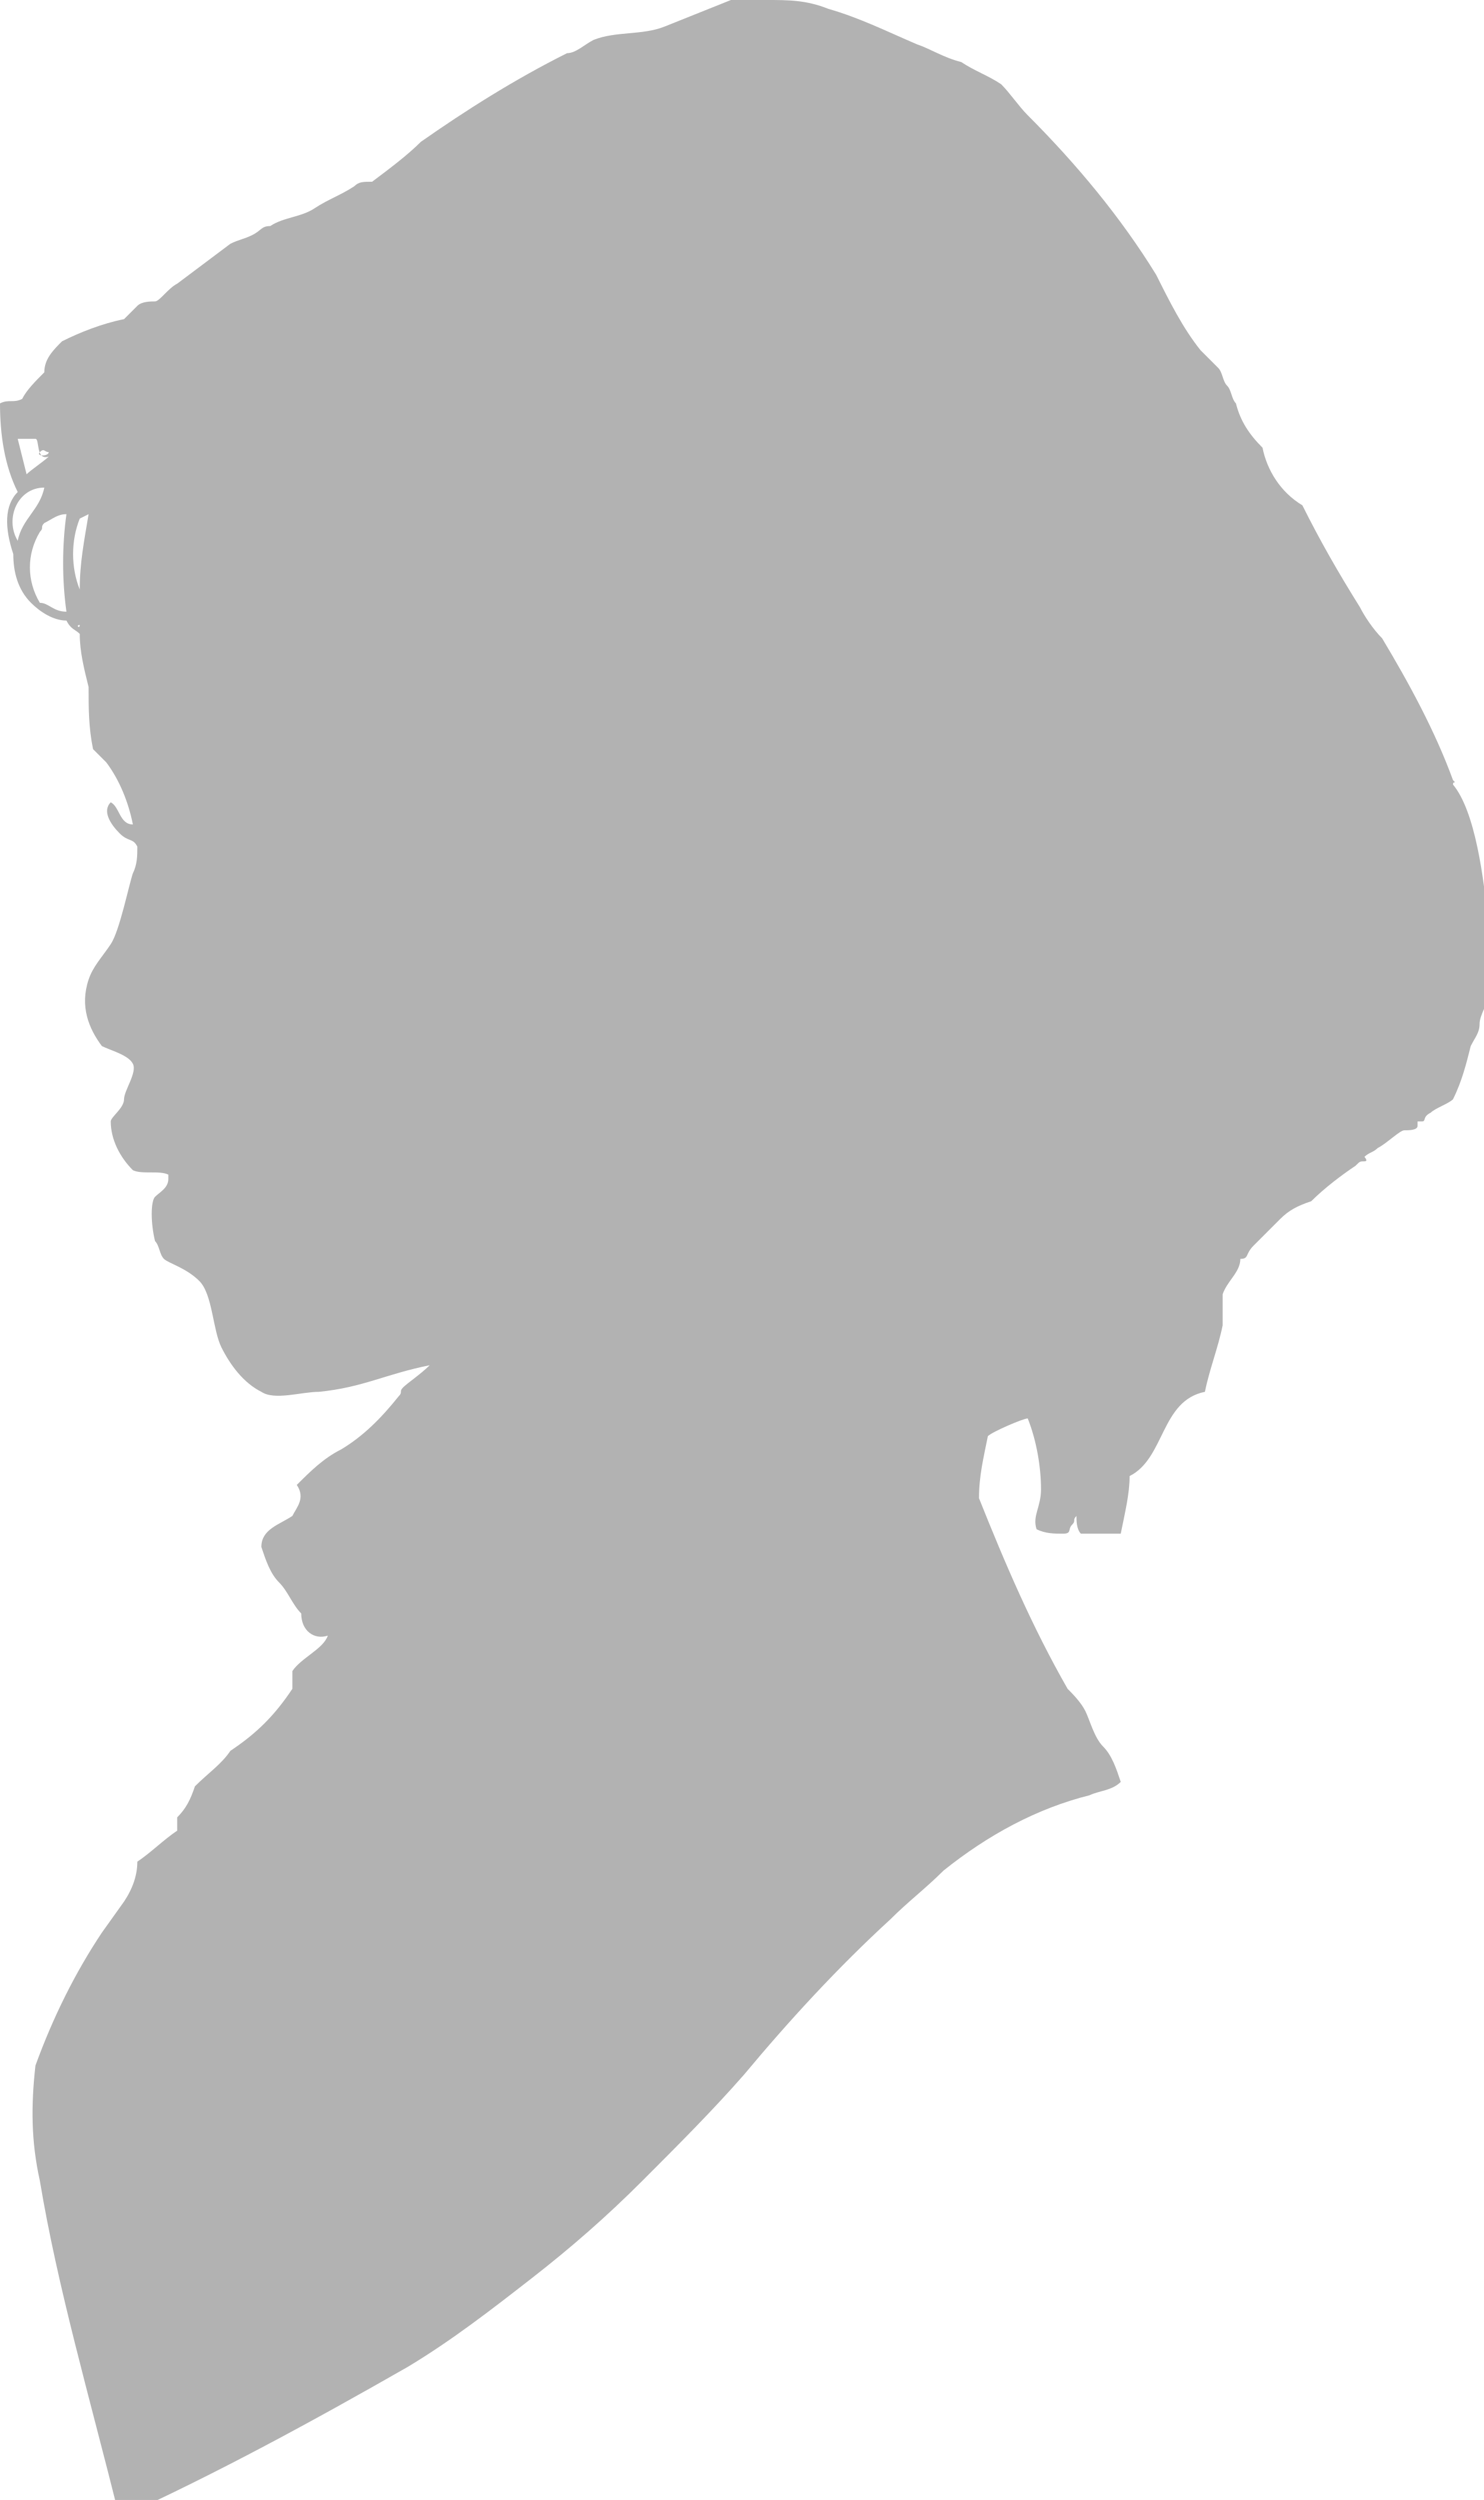 <?xml version="1.0" encoding="utf-8"?>
<!-- Generator: Adobe Illustrator 23.0.3, SVG Export Plug-In . SVG Version: 6.00 Build 0)  -->
<svg version="1.1" id="Calque_1" xmlns="http://www.w3.org/2000/svg" xmlns:xlink="http://www.w3.org/1999/xlink" x="0px" y="0px"
	 viewBox="0 0 33.5 56.4" style="enable-background:new 0 0 33.5 56.4;" xml:space="preserve">
<style type="text/css">
	.st0{fill-rule:evenodd;clip-rule:evenodd;fill:#B2B2B2;}
</style>
<title>silhouette_12-20</title>
<path class="st0" d="M3.7,28.4c-0.1-0.1-0.1-0.3-0.2-0.4c-0.1-0.4-0.1-0.9,0-1s0.3-0.2,0.3-0.4v-0.1c-0.2-0.1-0.6,0-0.8-0.1
	c-0.3-0.3-0.5-0.7-0.5-1.1c0-0.1,0.3-0.3,0.3-0.5S3.1,24.2,3,24s-0.5-0.3-0.7-0.4C2,23.2,1.8,22.7,2,22.1c0.1-0.3,0.3-0.5,0.5-0.8
	S2.9,20,3,19.7c0.1-0.2,0.1-0.4,0.1-0.6C3,18.9,2.9,19,2.7,18.8s-0.4-0.5-0.2-0.7c0.2,0.1,0.2,0.5,0.5,0.5c-0.1-0.5-0.3-1-0.6-1.4
	c-0.1-0.1-0.2-0.2-0.3-0.3C2,16.4,2,16,2,15.5c-0.1-0.4-0.2-0.8-0.2-1.2c-0.1-0.1-0.2-0.1-0.3-0.3c-0.3,0-0.6-0.2-0.8-0.4
	c-0.3-0.3-0.4-0.7-0.4-1.1c-0.2-0.6-0.2-1.1,0.1-1.4C0.1,10.5,0,9.8,0,9.1C0.2,9,0.3,9.1,0.5,9C0.6,8.8,0.8,8.6,1,8.4
	c0-0.3,0.2-0.5,0.4-0.7c0.4-0.2,0.9-0.4,1.4-0.5C2.9,7.1,3,7,3.1,6.9s0.3-0.1,0.4-0.1S3.8,6.5,4,6.4c0.4-0.3,0.8-0.6,1.2-0.9
	c0.2-0.1,0.3-0.1,0.5-0.2s0.2-0.2,0.4-0.2c0.3-0.2,0.7-0.2,1-0.4S7.7,4.4,8,4.2c0.1-0.1,0.2-0.1,0.4-0.1c0.4-0.3,0.8-0.6,1.1-0.9
	c1-0.7,2.1-1.4,3.3-2c0.2,0,0.4-0.2,0.6-0.3c0.5-0.2,1.1-0.1,1.6-0.3s1-0.4,1.5-0.6c0.3,0,0.6,0,0.8,0c0.5,0,0.9,0,1.4,0.2
	c0.7,0.2,1.3,0.5,2,0.8c0.3,0.1,0.6,0.3,1,0.4c0.3,0.2,0.6,0.3,0.9,0.5c0.2,0.2,0.4,0.5,0.6,0.7c1.1,1.1,2.1,2.3,2.9,3.6
	c0.3,0.6,0.6,1.2,1,1.7c0.1,0.1,0.3,0.3,0.4,0.4s0.1,0.3,0.2,0.4s0.1,0.3,0.2,0.4c0.1,0.4,0.3,0.7,0.6,1c0.1,0.5,0.4,1,0.9,1.3
	c0.4,0.8,0.8,1.5,1.3,2.3c0.1,0.2,0.3,0.5,0.5,0.7c0.6,1,1.2,2.1,1.6,3.2c0.1,0.1,0,0,0,0.1c0.5,0.6,0.7,2.1,0.8,3.2
	c0,0.1,0.1,0.3,0.1,0.4s0,0.4-0.1,0.6s0,0.5,0,0.6s-0.2,0.4-0.2,0.6s-0.1,0.3-0.2,0.5c-0.1,0.4-0.2,0.8-0.4,1.2
	c-0.1,0.1-0.4,0.2-0.5,0.3c-0.2,0.1-0.1,0.2-0.2,0.2s-0.1,0-0.1,0s0,0,0,0.1s-0.2,0.1-0.3,0.1s-0.4,0.3-0.6,0.4
	C31,26,30.9,26,30.8,26.1c0,0,0.1,0.1,0,0.1s-0.1,0-0.2,0.1c-0.3,0.2-0.7,0.5-1,0.8c-0.3,0.1-0.5,0.2-0.7,0.4
	c-0.2,0.2-0.4,0.4-0.6,0.6s-0.1,0.3-0.3,0.3c0,0.3-0.3,0.5-0.4,0.8c0,0.2,0,0.5,0,0.7c-0.1,0.5-0.3,1-0.4,1.5
	c-1,0.2-0.9,1.5-1.7,1.9c0,0.4-0.1,0.8-0.2,1.3c-0.3,0-0.6,0-0.9,0c-0.1-0.1-0.1-0.3-0.1-0.4c-0.1,0.1,0,0.1-0.1,0.2s0,0.2-0.2,0.2
	s-0.4,0-0.6-0.1c-0.1-0.3,0.1-0.5,0.1-0.9c0-0.5-0.1-1.1-0.3-1.6c-0.1,0-0.8,0.3-0.9,0.4c-0.1,0.5-0.2,0.9-0.2,1.4
	c0.6,1.5,1.2,2.9,2,4.3c0.1,0.1,0.3,0.3,0.4,0.5s0.2,0.6,0.4,0.8c0.2,0.2,0.3,0.5,0.4,0.8c-0.2,0.2-0.5,0.2-0.7,0.3
	c-1.2,0.3-2.3,0.9-3.3,1.7c-0.4,0.4-0.8,0.7-1.2,1.1c-1.2,1.1-2.3,2.3-3.3,3.5c-0.7,0.8-1.5,1.6-2.3,2.4c-0.8,0.8-1.6,1.5-2.5,2.2
	s-1.8,1.4-2.8,2c-2.1,1.2-4.3,2.4-6.5,3.4C2,54,1.3,51.6,0.9,49.2c-0.2-0.9-0.2-1.7-0.1-2.6c0.4-1.1,0.9-2.1,1.5-3l0.5-0.7
	C3,42.6,3.1,42.3,3.1,42c0.3-0.2,0.6-0.5,0.9-0.7C4,41.2,4,41,4,41c0.2-0.2,0.3-0.4,0.4-0.7C4.7,40,5,39.8,5.2,39.5
	c0.6-0.4,1-0.8,1.4-1.4c0-0.1,0-0.3,0-0.4c0.2-0.3,0.7-0.5,0.8-0.8c-0.3,0.1-0.6-0.1-0.6-0.5c-0.2-0.2-0.3-0.5-0.5-0.7
	S6,35.2,5.9,34.9c0-0.4,0.4-0.5,0.7-0.7c0.1-0.2,0.3-0.4,0.1-0.7c0.3-0.3,0.6-0.6,1-0.8C8.2,32.4,8.6,32,9,31.5
	c0.1-0.1,0-0.1,0.1-0.2s0.4-0.3,0.6-0.5c-1,0.2-1.5,0.5-2.5,0.6c-0.4,0-1,0.2-1.3,0c-0.4-0.2-0.7-0.6-0.9-1
	c-0.2-0.4-0.2-1.2-0.5-1.5S3.8,28.5,3.7,28.4z M0.4,9.9l0.2,0.8c0.1-0.1,0.4-0.3,0.5-0.4c-0.3,0.1-0.2-0.4-0.3-0.4S0.6,9.9,0.4,9.9z
	 M1.1,10.2c-0.1,0-0.1-0.1-0.2,0S1.1,10.3,1.1,10.2z M0.4,12.2C0.5,11.7,0.9,11.5,1,11C0.4,11,0.1,11.7,0.4,12.2L0.4,12.2z M1,11.8
	c-0.1,0.1,0,0.1-0.1,0.2c-0.3,0.5-0.3,1.1,0,1.6c0.2,0,0.3,0.2,0.6,0.2c-0.1-0.7-0.1-1.5,0-2.2C1.3,11.6,1.2,11.7,1,11.8L1,11.8z
	 M1.8,11.7c-0.2,0.5-0.2,1.1,0,1.6c0-0.6,0.1-1.1,0.2-1.7L1.8,11.7z M1.8,14.1C1.8,14.1,1.7,14,1.8,14.1C1.7,14.1,1.8,14.2,1.8,14.1
	z"/>
</svg>
